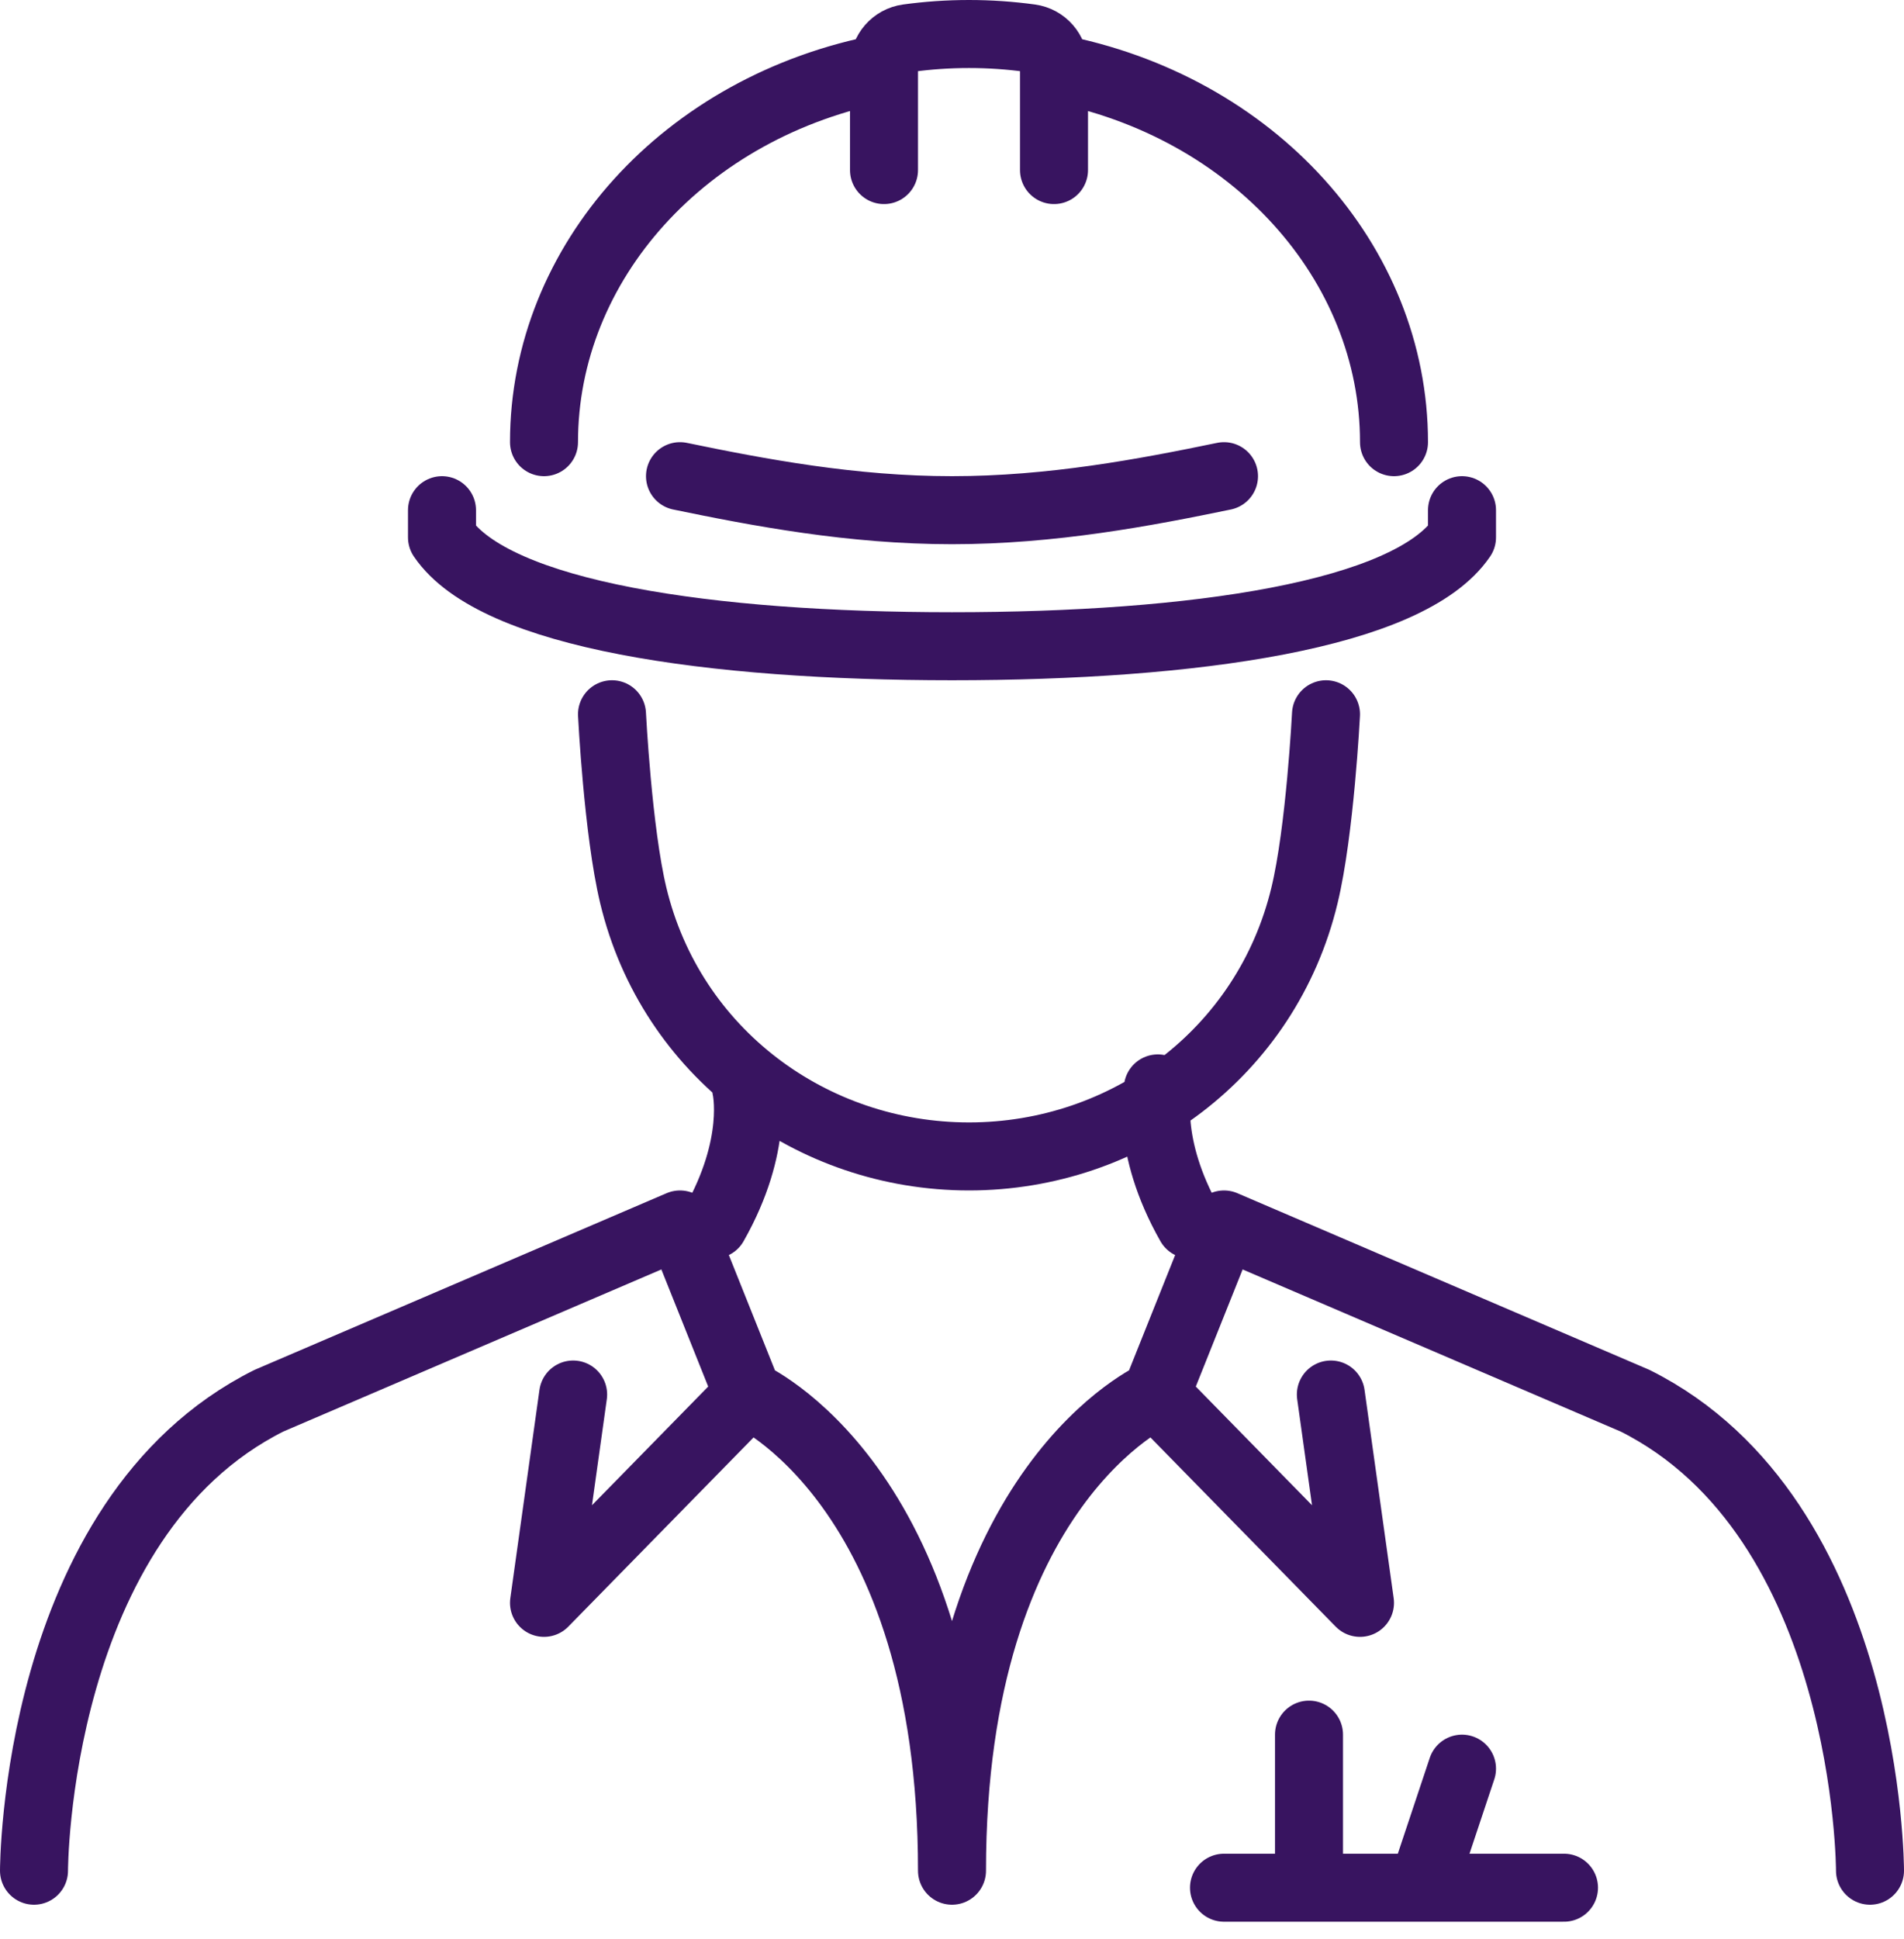 <svg xmlns="http://www.w3.org/2000/svg" width="56" height="57" viewBox="0 0 56 57">
    <g fill="none" fill-rule="evenodd" stroke-linecap="round" stroke-linejoin="round">
        <g stroke="#381460" stroke-width="2">
            <g>
                <path d="M17 20s.173 3.44.626 5.327C18.736 29.95 22.88 33 27.5 33c4.617 0 8.753-3.04 9.867-7.673C37.824 23.442 38 20 38 20M20.946 31s.393 1.642-.946 4M33.054 31s-.393 1.642.946 4M54 54s0-10.364-6.91-13.818L35 35M0 54s0-10.364 6.91-13.818L19 35M15.857 40L15 46.125 21 40s6 2.625 6 14M21 40L19 35M38.143 40L39 46.125 33 40s-6 2.625-6 14M33 40L35 35M35 54.5L45 54.5M37.5 50L37.5 54M42 51L41 54M12 14v.8c1.56 2.294 7.905 3.2 15 3.2 7.092 0 13.437-.906 15-3.2V14M35 13c-2.32.48-5.062 1-8 1-2.939 0-5.68-.52-8-1M30 4V.915c0-.391-.293-.737-.696-.792C28.72.043 28.117 0 27.5 0s-1.22.043-1.804.123C25.292.178 25 .524 25 .915V4M40 12c0-5.275-4.134-9.89-10-11M25 1c-5.866 1.11-10 5.725-10 11" transform="translate(-855, -678) translate(856, 679)"/>
            </g>
        </g>
    </g>
</svg>
